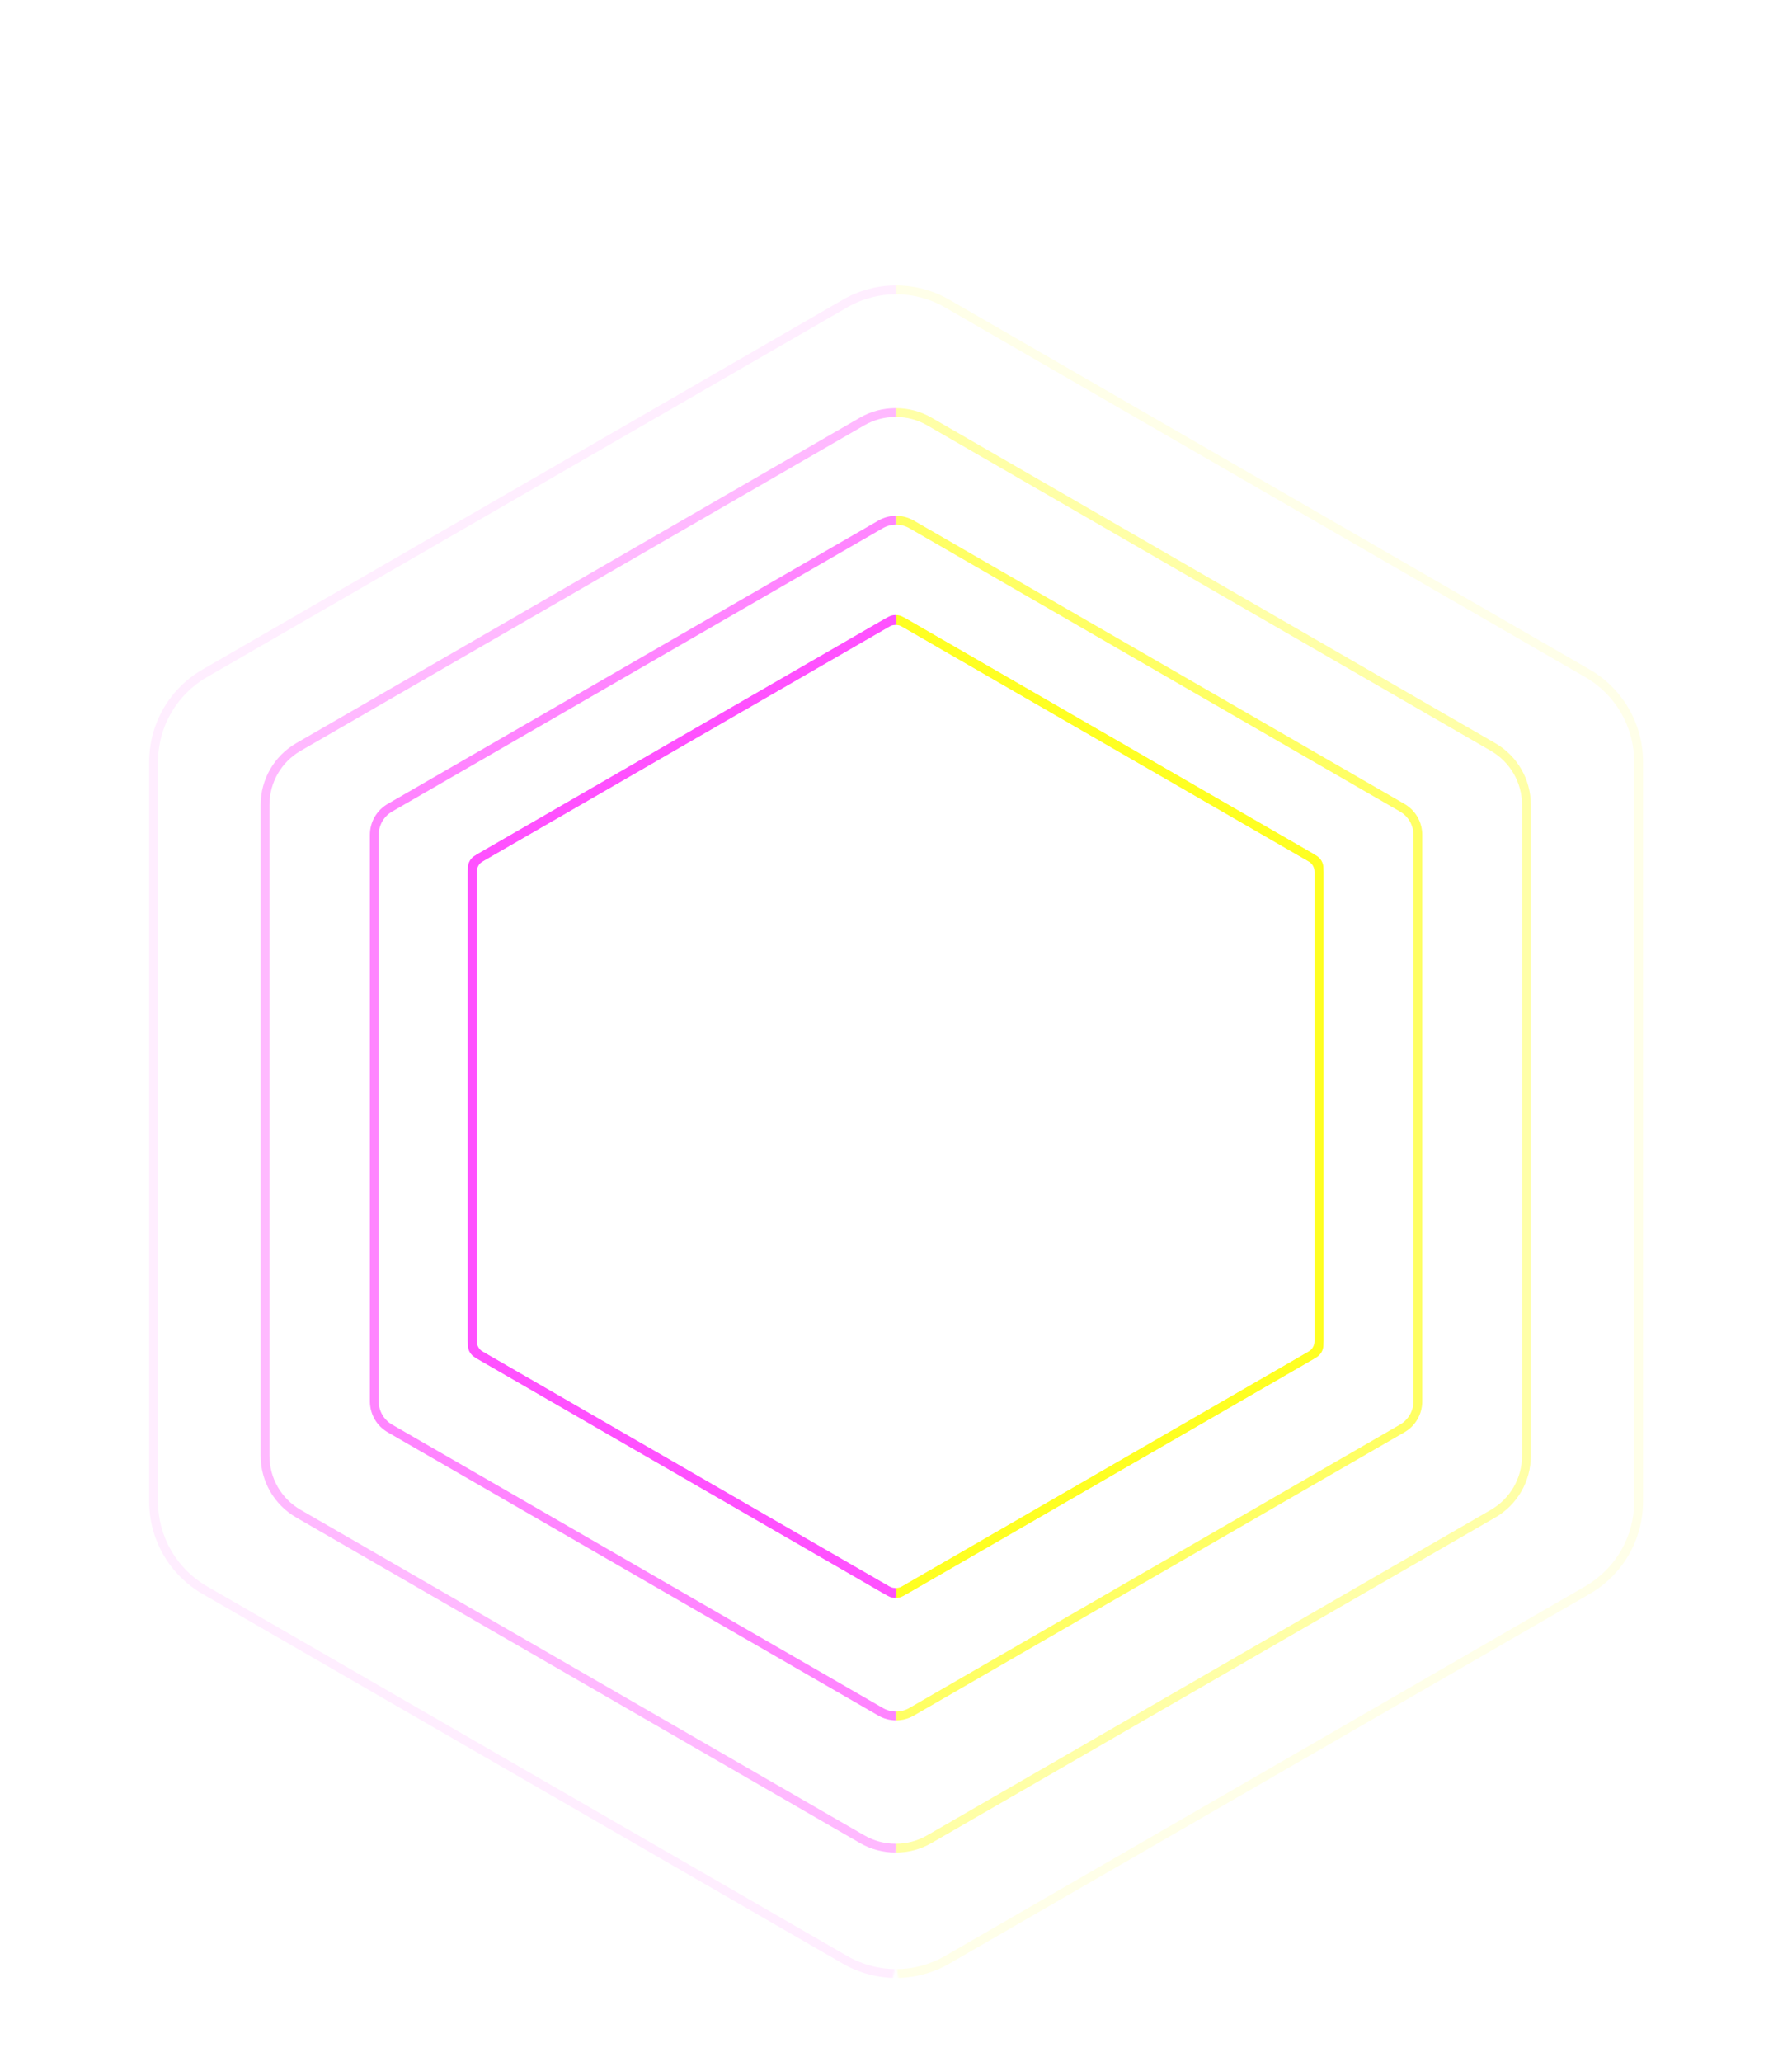 <svg width="1218" height="1401" viewBox="0 0 1218 1401" fill="none" xmlns="http://www.w3.org/2000/svg" xmlns:xlink="http://www.w3.org/1999/xlink">
	<desc>
			Created with Pixso.
	</desc>
	<defs>
		<filter id="filter_1023_127_dd" x="584.839" y="287.84" width="397.321" height="849.321" filterUnits="userSpaceOnUse" colorInterpolationFilters="sRGB">
			<feFlood flood-opacity="0" result="BackgroundImageFix"/>
			<feBlend mode="normal" in="SourceGraphic" in2="BackgroundImageFix" result="shape"/>
			<feGaussianBlur stdDeviation="8.053" result="effect_layerBlur_1"/>
		</filter>
		<filter id="filter_1023_130_dd" x="235.839" y="287.84" width="397.321" height="849.321" filterUnits="userSpaceOnUse" colorInterpolationFilters="sRGB">
			<feFlood flood-opacity="0" result="BackgroundImageFix"/>
			<feBlend mode="normal" in="SourceGraphic" in2="BackgroundImageFix" result="shape"/>
			<feGaussianBlur stdDeviation="8.053" result="effect_layerBlur_1"/>
		</filter>
	</defs>
	<g filter="url(#filter_1023_127_dd)">
		<mask id="mask1023_128" mask-type="alpha" maskUnits="userSpaceOnUse" x="609" y="312" width="349" height="801">
			<rect id="Rectangle 81" rx="9.664" width="349" height="801" transform="matrix(1 8.74228e-08 8.74228e-08 -1 609 1113)" fill="#D9D9D9" fill-opacity="1"/>
		</mask>
		<g mask="url(#mask1023_128)">
			<path id="Polygon 2" d="M604.16 1084.55L323.33 922.41C320.34 920.68 318.5 917.49 318.5 914.04L318.5 589.76C318.5 586.31 320.34 583.12 323.33 581.39L604.16 419.25C607.15 417.52 610.84 417.52 613.83 419.25L894.66 581.39C897.65 583.12 899.5 586.31 899.5 589.76L899.5 914.04C899.5 917.49 897.65 920.68 894.66 922.41L613.83 1084.55C610.84 1086.28 607.15 1086.28 604.16 1084.55Z" fill="#62196D" fill-opacity="0" fill-rule="evenodd"/>
			<path id="Polygon 2" d="M323.33 922.41C320.34 920.68 318.5 917.49 318.5 914.04L318.5 589.76C318.5 586.31 320.34 583.12 323.33 581.39L604.16 419.25C607.15 417.52 610.84 417.52 613.83 419.25L894.66 581.39C897.65 583.12 899.5 586.31 899.5 589.76L899.5 914.04C899.5 917.49 897.65 920.68 894.66 922.41L613.83 1084.55C610.84 1086.28 607.15 1086.28 604.16 1084.55L323.33 922.41ZM326.33 917.21C325.2 916.56 324.5 915.35 324.5 914.04L324.5 589.76C324.5 588.45 325.2 587.24 326.33 586.59L607.16 424.45C608.3 423.79 609.7 423.79 610.83 424.45L891.66 586.59C892.8 587.24 893.5 588.45 893.5 589.76L893.5 914.04C893.5 915.35 892.8 916.56 891.66 917.21L610.83 1079.36C609.69 1080.01 608.3 1080.01 607.16 1079.36L326.33 917.21Z" fill="#FFFF22" fill-opacity="1" fill-rule="evenodd"/>
		</g>
	</g>
	<g filter="url(#filter_1023_130_dd)">
		<mask id="mask1023_131" mask-type="alpha" maskUnits="userSpaceOnUse" x="260" y="312" width="349" height="801">
			<rect id="Rectangle 80" rx="9.664" width="349" height="801" transform="matrix(1 8.74228e-08 8.74228e-08 -1 260 1113)" fill="#D9D9D9" fill-opacity="1"/>
		</mask>
		<g mask="url(#mask1023_131)">
			<path id="Polygon 3" d="M603.67 1084.55L322.84 922.41C319.85 920.68 318.01 917.49 318.01 914.04L318.01 589.76C318.01 586.31 319.85 583.12 322.84 581.39L603.67 419.25C606.66 417.52 610.35 417.52 613.34 419.25L894.17 581.39C897.16 583.12 899 586.31 899 589.76L899 914.04C899 917.49 897.16 920.68 894.17 922.41L613.34 1084.55C610.35 1086.28 606.66 1086.28 603.67 1084.55Z" fill="#62196D" fill-opacity="0" fill-rule="evenodd"/>
			<path id="Polygon 3" d="M322.84 922.41C319.85 920.68 318.01 917.49 318.01 914.04L318.01 589.76C318.01 586.31 319.85 583.12 322.84 581.39L603.67 419.25C606.66 417.52 610.35 417.52 613.34 419.25L894.17 581.39C897.16 583.12 899 586.31 899 589.76L899 914.04C899 917.49 897.16 920.68 894.17 922.41L613.34 1084.55C610.35 1086.28 606.66 1086.28 603.67 1084.55L322.84 922.41ZM325.84 917.21C324.7 916.56 324.01 915.35 324.01 914.04L324.01 589.76C324.01 588.45 324.7 587.24 325.84 586.59L606.67 424.45C607.81 423.79 609.2 423.79 610.34 424.45L891.17 586.59C892.3 587.24 893 588.45 893 589.76L893 914.04C893 915.35 892.3 916.56 891.17 917.21L610.34 1079.36C609.2 1080.01 607.81 1080.01 606.67 1079.36L325.84 917.21Z" fill="#FF51FF" fill-opacity="1" fill-rule="evenodd"/>
		</g>
	</g>
	<mask id="mask1023_134" mask-type="alpha" maskUnits="userSpaceOnUse" x="609" y="312" width="349" height="801">
		<rect id="Rectangle 81" rx="14.496" width="349" height="801" transform="matrix(1 8.74228e-08 8.74228e-08 -1 609 1113)" fill="#D9D9D9" fill-opacity="1"/>
	</mask>
	<g mask="url(#mask1023_134)">
		<path id="Polygon 2" d="M601.75 1083.16L325.75 923.8C321.26 921.21 318.5 916.43 318.5 911.25L318.5 592.55C318.5 587.37 321.26 582.59 325.75 580L601.75 420.65C606.23 418.06 611.76 418.06 616.24 420.65L892.25 580C896.73 582.59 899.5 587.37 899.5 592.55L899.5 911.25C899.5 916.43 896.73 921.21 892.25 923.8L616.24 1083.16C611.76 1085.75 606.23 1085.75 601.75 1083.16Z" fill="#62196D" fill-opacity="0" fill-rule="evenodd"/>
		<path id="Polygon 2" d="M325.75 923.8C321.26 921.21 318.5 916.43 318.5 911.25L318.5 592.55C318.5 587.37 321.26 582.59 325.75 580L601.75 420.65C606.23 418.06 611.76 418.06 616.24 420.65L892.25 580C896.73 582.59 899.5 587.37 899.5 592.55L899.5 911.25C899.5 916.43 896.73 921.21 892.25 923.8L616.24 1083.16C611.76 1085.75 606.23 1085.75 601.75 1083.16L325.75 923.8ZM328.75 918.61C326.12 917.09 324.5 914.29 324.5 911.25L324.5 592.55C324.5 589.51 326.12 586.71 328.75 585.19L604.75 425.84C607.38 424.32 610.62 424.32 613.25 425.84L889.25 585.19C891.88 586.71 893.5 589.51 893.5 592.55L893.5 911.25C893.5 914.29 891.88 917.09 889.25 918.61L613.24 1077.96C610.62 1079.48 607.38 1079.48 604.75 1077.96L328.75 918.61Z" fill="#FFFF22" fill-opacity="1" fill-rule="evenodd"/>
	</g>
	<mask id="mask1023_137" mask-type="alpha" maskUnits="userSpaceOnUse" x="260" y="312" width="349" height="801">
		<rect id="Rectangle 80" rx="14.496" width="349" height="801" transform="matrix(1 8.74228e-08 8.74228e-08 -1 260 1113)" fill="#D9D9D9" fill-opacity="1"/>
	</mask>
	<g mask="url(#mask1023_137)">
		<path id="Polygon 3" d="M601.26 1083.16L325.25 923.8C320.77 921.21 318.01 916.43 318.01 911.25L318.01 592.55C318.01 587.37 320.77 582.59 325.25 580L601.26 420.65C605.74 418.06 611.27 418.06 615.75 420.65L891.75 580C896.24 582.59 899 587.37 899 592.55L899 911.25C899 916.43 896.24 921.21 891.75 923.8L615.75 1083.16C611.27 1085.75 605.74 1085.75 601.26 1083.16Z" fill="#62196D" fill-opacity="0" fill-rule="evenodd"/>
		<path id="Polygon 3" d="M325.25 923.8C320.77 921.21 318.01 916.43 318.01 911.25L318.01 592.55C318.01 587.37 320.77 582.59 325.25 580L601.26 420.65C605.74 418.06 611.27 418.06 615.75 420.65L891.75 580C896.24 582.59 899 587.37 899 592.55L899 911.25C899 916.43 896.24 921.21 891.75 923.8L615.75 1083.16C611.27 1085.75 605.74 1085.75 601.26 1083.16L325.25 923.8ZM328.25 918.61C325.63 917.09 324.01 914.29 324.01 911.25L324.01 592.55C324.01 589.51 325.63 586.71 328.25 585.19L604.26 425.84C606.89 424.32 610.12 424.32 612.75 425.84L888.75 585.19C891.38 586.71 893 589.51 893 592.55L893 911.25C893 914.29 891.38 917.09 888.75 918.61L612.75 1077.96C610.12 1079.48 606.89 1079.48 604.26 1077.96L328.25 918.61Z" fill="#FF51FF" fill-opacity="1" fill-rule="evenodd"/>
	</g>
	<g opacity="0.7">
		<mask id="mask1023_140" mask-type="alpha" maskUnits="userSpaceOnUse" x="609" y="218" width="429" height="987">
			<rect id="Rectangle 81" rx="24.16" width="429" height="987" transform="matrix(1 8.74228e-08 8.74228e-08 -1 609 1205)" fill="#D9D9D9" fill-opacity="1"/>
		</mask>
		<g mask="url(#mask1023_140)">
			<path id="Polygon 2" d="M596.92 1165.81L263.4 973.25C255.93 968.93 251.32 960.95 251.32 952.32L251.32 567.21C251.32 558.58 255.93 550.6 263.4 546.29L596.92 353.73C604.39 349.42 613.6 349.42 621.08 353.73L954.59 546.29C962.07 550.61 966.67 558.58 966.67 567.21L966.67 952.32C966.67 960.95 962.07 968.93 954.59 973.25L621.08 1165.81C613.6 1170.12 604.39 1170.12 596.92 1165.81Z" fill="#62196D" fill-opacity="0" fill-rule="evenodd"/>
			<path id="Polygon 2" d="M263.4 973.25C255.93 968.93 251.32 960.95 251.32 952.32L251.32 567.21C251.32 558.58 255.93 550.6 263.4 546.29L596.92 353.73C604.39 349.42 613.6 349.42 621.08 353.73L954.59 546.29C962.07 550.61 966.67 558.58 966.67 567.21L966.67 952.32C966.67 960.95 962.07 968.93 954.59 973.25L621.08 1165.81C613.6 1170.12 604.39 1170.12 596.92 1165.81L263.4 973.25ZM266.4 968.05C260.78 964.81 257.32 958.81 257.32 952.32L257.32 567.21C257.32 560.72 260.78 554.73 266.4 551.49L599.92 358.93C605.53 355.69 612.46 355.69 618.08 358.93L951.59 551.49C957.21 554.73 960.67 560.72 960.67 567.21L960.67 952.32C960.67 958.81 957.21 964.81 951.59 968.05L618.08 1160.61C612.46 1163.85 605.53 1163.85 599.92 1160.61L266.4 968.05Z" fill="#FFFF22" fill-opacity="1" fill-rule="evenodd"/>
		</g>
	</g>
	<g opacity="0.7">
		<mask id="mask1023_143" mask-type="alpha" maskUnits="userSpaceOnUse" x="180" y="218" width="429" height="987">
			<rect id="Rectangle 80" rx="24.16" width="429" height="987" transform="matrix(1 8.74228e-08 8.74228e-08 -1 180 1205)" fill="#D9D9D9" fill-opacity="1"/>
		</mask>
		<g mask="url(#mask1023_143)">
			<path id="Polygon 3" d="M597.02 1165.81L263.5 973.25C256.03 968.93 251.42 960.95 251.42 952.32L251.42 567.21C251.42 558.58 256.03 550.6 263.5 546.29L597.02 353.73C604.49 349.42 613.7 349.42 621.18 353.73L954.69 546.29C962.17 550.61 966.77 558.58 966.77 567.21L966.77 952.32C966.77 960.95 962.17 968.93 954.69 973.25L621.18 1165.81C613.7 1170.12 604.49 1170.12 597.02 1165.81Z" fill="#62196D" fill-opacity="0" fill-rule="evenodd"/>
			<path id="Polygon 3" d="M263.5 973.25C256.03 968.93 251.42 960.95 251.42 952.32L251.42 567.21C251.42 558.58 256.03 550.6 263.5 546.29L597.02 353.73C604.49 349.42 613.7 349.42 621.18 353.73L954.69 546.29C962.17 550.61 966.77 558.58 966.77 567.21L966.77 952.32C966.77 960.95 962.17 968.93 954.69 973.25L621.18 1165.81C613.7 1170.12 604.49 1170.12 597.02 1165.81L263.5 973.25ZM266.5 968.05C260.88 964.81 257.42 958.81 257.42 952.32L257.42 567.21C257.42 560.72 260.88 554.73 266.5 551.49L600.02 358.93C605.64 355.69 612.56 355.69 618.18 358.93L951.69 551.49C957.31 554.73 960.77 560.72 960.77 567.21L960.77 952.32C960.77 958.81 957.31 964.81 951.69 968.05L618.18 1160.61C612.56 1163.85 605.64 1163.85 600.02 1160.61L266.5 968.05Z" fill="#FF51FF" fill-opacity="1" fill-rule="evenodd"/>
		</g>
	</g>
	<g opacity="0.4">
		<mask id="mask1023_146" mask-type="alpha" maskUnits="userSpaceOnUse" x="609" y="114.572" width="517.647" height="1190.588">
			<rect id="Rectangle 81" rx="48.321" width="517.647" height="1190.589" transform="matrix(1 8.74228e-08 8.74228e-08 -1 609 1305.16)" fill="#D9D9D9" fill-opacity="1"/>
		</mask>
		<g mask="url(#mask1023_146)">
			<path id="Polygon 2" d="M584.84 1252.39L201.67 1031.17C186.72 1022.54 177.51 1006.58 177.51 989.32L177.51 546.88C177.51 529.61 186.72 513.66 201.67 505.03L584.84 283.81C599.79 275.18 618.21 275.18 633.16 283.81L1016.33 505.03C1031.28 513.66 1040.49 529.61 1040.49 546.88L1040.49 989.32C1040.49 1006.58 1031.28 1022.54 1016.33 1031.17L633.16 1252.39C618.21 1261.02 599.79 1261.02 584.84 1252.39Z" fill="#62196D" fill-opacity="0" fill-rule="evenodd"/>
			<path id="Polygon 2" d="M201.67 1031.17C186.72 1022.54 177.51 1006.58 177.51 989.32L177.51 546.88C177.51 529.61 186.72 513.66 201.67 505.03L584.84 283.81C599.79 275.18 618.21 275.18 633.16 283.81L1016.33 505.03C1031.28 513.66 1040.49 529.61 1040.49 546.88L1040.49 989.32C1040.49 1006.58 1031.28 1022.54 1016.33 1031.17L633.16 1252.39C618.21 1261.02 599.79 1261.02 584.84 1252.39L201.67 1031.17ZM204.67 1025.97C191.58 1018.41 183.51 1004.44 183.51 989.32L183.51 546.88C183.51 531.76 191.58 517.79 204.67 510.23L587.84 289.01C600.93 281.45 617.06 281.45 630.16 289.01L1013.33 510.23C1026.42 517.79 1034.49 531.76 1034.49 546.88L1034.49 989.32C1034.49 1004.44 1026.42 1018.41 1013.33 1025.97L630.16 1247.18C617.06 1254.75 600.93 1254.75 587.84 1247.18L204.67 1025.97Z" fill="#FFFF22" fill-opacity="1" fill-rule="evenodd"/>
		</g>
	</g>
	<g opacity="0.4">
		<mask id="mask1023_149" mask-type="alpha" maskUnits="userSpaceOnUse" x="91" y="115" width="518" height="1190">
			<rect id="Rectangle 80" rx="48.321" width="518" height="1190" transform="matrix(1 8.74228e-08 8.74228e-08 -1 91 1305)" fill="#D9D9D9" fill-opacity="1"/>
		</mask>
		<g mask="url(#mask1023_149)">
			<path id="Polygon 3" d="M584.48 1252.39L201.32 1031.17C186.37 1022.54 177.16 1006.58 177.16 989.32L177.16 546.88C177.16 529.61 186.37 513.66 201.32 505.03L584.48 283.81C599.43 275.18 617.85 275.18 632.8 283.81L1015.97 505.03C1030.92 513.66 1040.13 529.61 1040.13 546.88L1040.13 989.32C1040.13 1006.58 1030.92 1022.54 1015.97 1031.17L632.8 1252.39C617.85 1261.02 599.43 1261.02 584.48 1252.39Z" fill="#62196D" fill-opacity="0" fill-rule="evenodd"/>
			<path id="Polygon 3" d="M201.32 1031.17C186.37 1022.54 177.16 1006.58 177.16 989.32L177.16 546.88C177.16 529.61 186.37 513.66 201.32 505.03L584.48 283.81C599.43 275.18 617.85 275.18 632.8 283.81L1015.97 505.03C1030.92 513.66 1040.13 529.61 1040.13 546.88L1040.13 989.32C1040.13 1006.58 1030.92 1022.54 1015.97 1031.17L632.8 1252.39C617.85 1261.02 599.43 1261.02 584.48 1252.39L201.32 1031.17ZM204.32 1025.97C191.22 1018.41 183.16 1004.44 183.16 989.32L183.16 546.88C183.16 531.76 191.22 517.79 204.32 510.23L587.48 289.01C600.57 281.45 616.71 281.45 629.8 289.01L1012.97 510.23C1026.06 517.79 1034.13 531.76 1034.13 546.88L1034.13 989.32C1034.13 1004.44 1026.06 1018.41 1012.97 1025.97L629.8 1247.18C616.71 1254.75 600.57 1254.75 587.48 1247.18L204.32 1025.97Z" fill="#FF51FF" fill-opacity="1" fill-rule="evenodd"/>
		</g>
	</g>
	<g opacity="0.1">
		<mask id="mask1023_152" mask-type="alpha" maskUnits="userSpaceOnUse" x="609" y="0" width="609" height="1401">
			<rect id="Rectangle 81" rx="72.481" width="609" height="1401" transform="matrix(1 8.74228e-08 8.74228e-08 -1 609 1401)" fill="#D9D9D9" fill-opacity="1"/>
		</mask>
		<g mask="url(#mask1023_152)">
			<path id="Polygon 2" d="M572.76 1334.39L137.5 1083.1C115.07 1070.15 101.26 1046.22 101.26 1020.32L101.26 517.73C101.26 491.83 115.07 467.9 137.5 454.96L572.76 203.66C595.18 190.71 622.81 190.71 645.24 203.66L1080.5 454.96C1102.93 467.9 1116.74 491.83 1116.74 517.73L1116.74 1020.32C1116.74 1046.22 1102.93 1070.15 1080.5 1083.1L645.24 1334.39C622.81 1347.34 595.18 1347.34 572.76 1334.39Z" fill="#62196D" fill-opacity="0" fill-rule="evenodd"/>
			<path id="Polygon 2" d="M137.5 1083.1C115.07 1070.15 101.26 1046.22 101.26 1020.32L101.26 517.73C101.26 491.83 115.07 467.9 137.5 454.96L572.76 203.66C595.18 190.71 622.81 190.71 645.24 203.66L1080.5 454.96C1102.93 467.9 1116.74 491.83 1116.74 517.73L1116.74 1020.32C1116.74 1046.22 1102.93 1070.15 1080.5 1083.1L645.24 1334.39C622.81 1347.34 595.18 1347.34 572.76 1334.39L137.5 1083.1ZM140.5 1077.9C119.93 1066.02 107.26 1044.07 107.26 1020.32L107.26 517.73C107.26 493.97 119.93 472.03 140.5 460.15L575.76 208.85C596.33 196.98 621.67 196.98 642.24 208.85L1077.5 460.15C1098.06 472.03 1110.74 493.97 1110.74 517.73L1110.74 1020.32C1110.74 1044.07 1098.06 1066.02 1077.5 1077.9L642.24 1329.2C621.67 1341.07 596.33 1341.07 575.76 1329.2L140.5 1077.9Z" fill="#FFFF22" fill-opacity="1" fill-rule="evenodd"/>
		</g>
	</g>
	<g opacity="0.1">
		<mask id="mask1023_155" mask-type="alpha" maskUnits="userSpaceOnUse" x="0" y="0" width="609" height="1401">
			<rect id="Rectangle 80" rx="72.481" width="609" height="1401" transform="matrix(1 8.74228e-08 8.74228e-08 -1 0 1401)" fill="#D9D9D9" fill-opacity="1"/>
		</mask>
		<g mask="url(#mask1023_155)">
			<path id="Polygon 3" d="M572.89 1334.39L137.63 1083.1C115.2 1070.15 101.39 1046.22 101.39 1020.32L101.39 517.73C101.39 491.83 115.2 467.9 137.63 454.96L572.89 203.66C595.31 190.71 622.94 190.71 645.37 203.66L1080.63 454.96C1103.06 467.9 1116.87 491.83 1116.87 517.73L1116.87 1020.32C1116.87 1046.22 1103.06 1070.15 1080.63 1083.1L645.37 1334.39C622.94 1347.34 595.31 1347.34 572.89 1334.39Z" fill="#62196D" fill-opacity="0" fill-rule="evenodd"/>
			<path id="Polygon 3" d="M137.63 1083.1C115.2 1070.15 101.39 1046.22 101.39 1020.32L101.39 517.73C101.39 491.83 115.2 467.9 137.63 454.96L572.89 203.66C595.31 190.71 622.94 190.71 645.37 203.66L1080.63 454.96C1103.06 467.9 1116.87 491.83 1116.87 517.73L1116.87 1020.32C1116.87 1046.22 1103.06 1070.15 1080.63 1083.1L645.37 1334.39C622.94 1347.34 595.31 1347.34 572.89 1334.39L137.63 1083.1ZM140.63 1077.9C120.06 1066.02 107.39 1044.07 107.39 1020.32L107.39 517.73C107.39 493.97 120.06 472.03 140.63 460.15L575.89 208.85C596.46 196.98 621.8 196.98 642.37 208.85L1077.63 460.15C1098.19 472.03 1110.87 493.97 1110.87 517.73L1110.87 1020.32C1110.87 1044.07 1098.19 1066.02 1077.63 1077.9L642.37 1329.2C621.8 1341.07 596.46 1341.07 575.89 1329.2L140.63 1077.9Z" fill="#FF51FF" fill-opacity="1" fill-rule="evenodd"/>
		</g>
	</g>
</svg>
